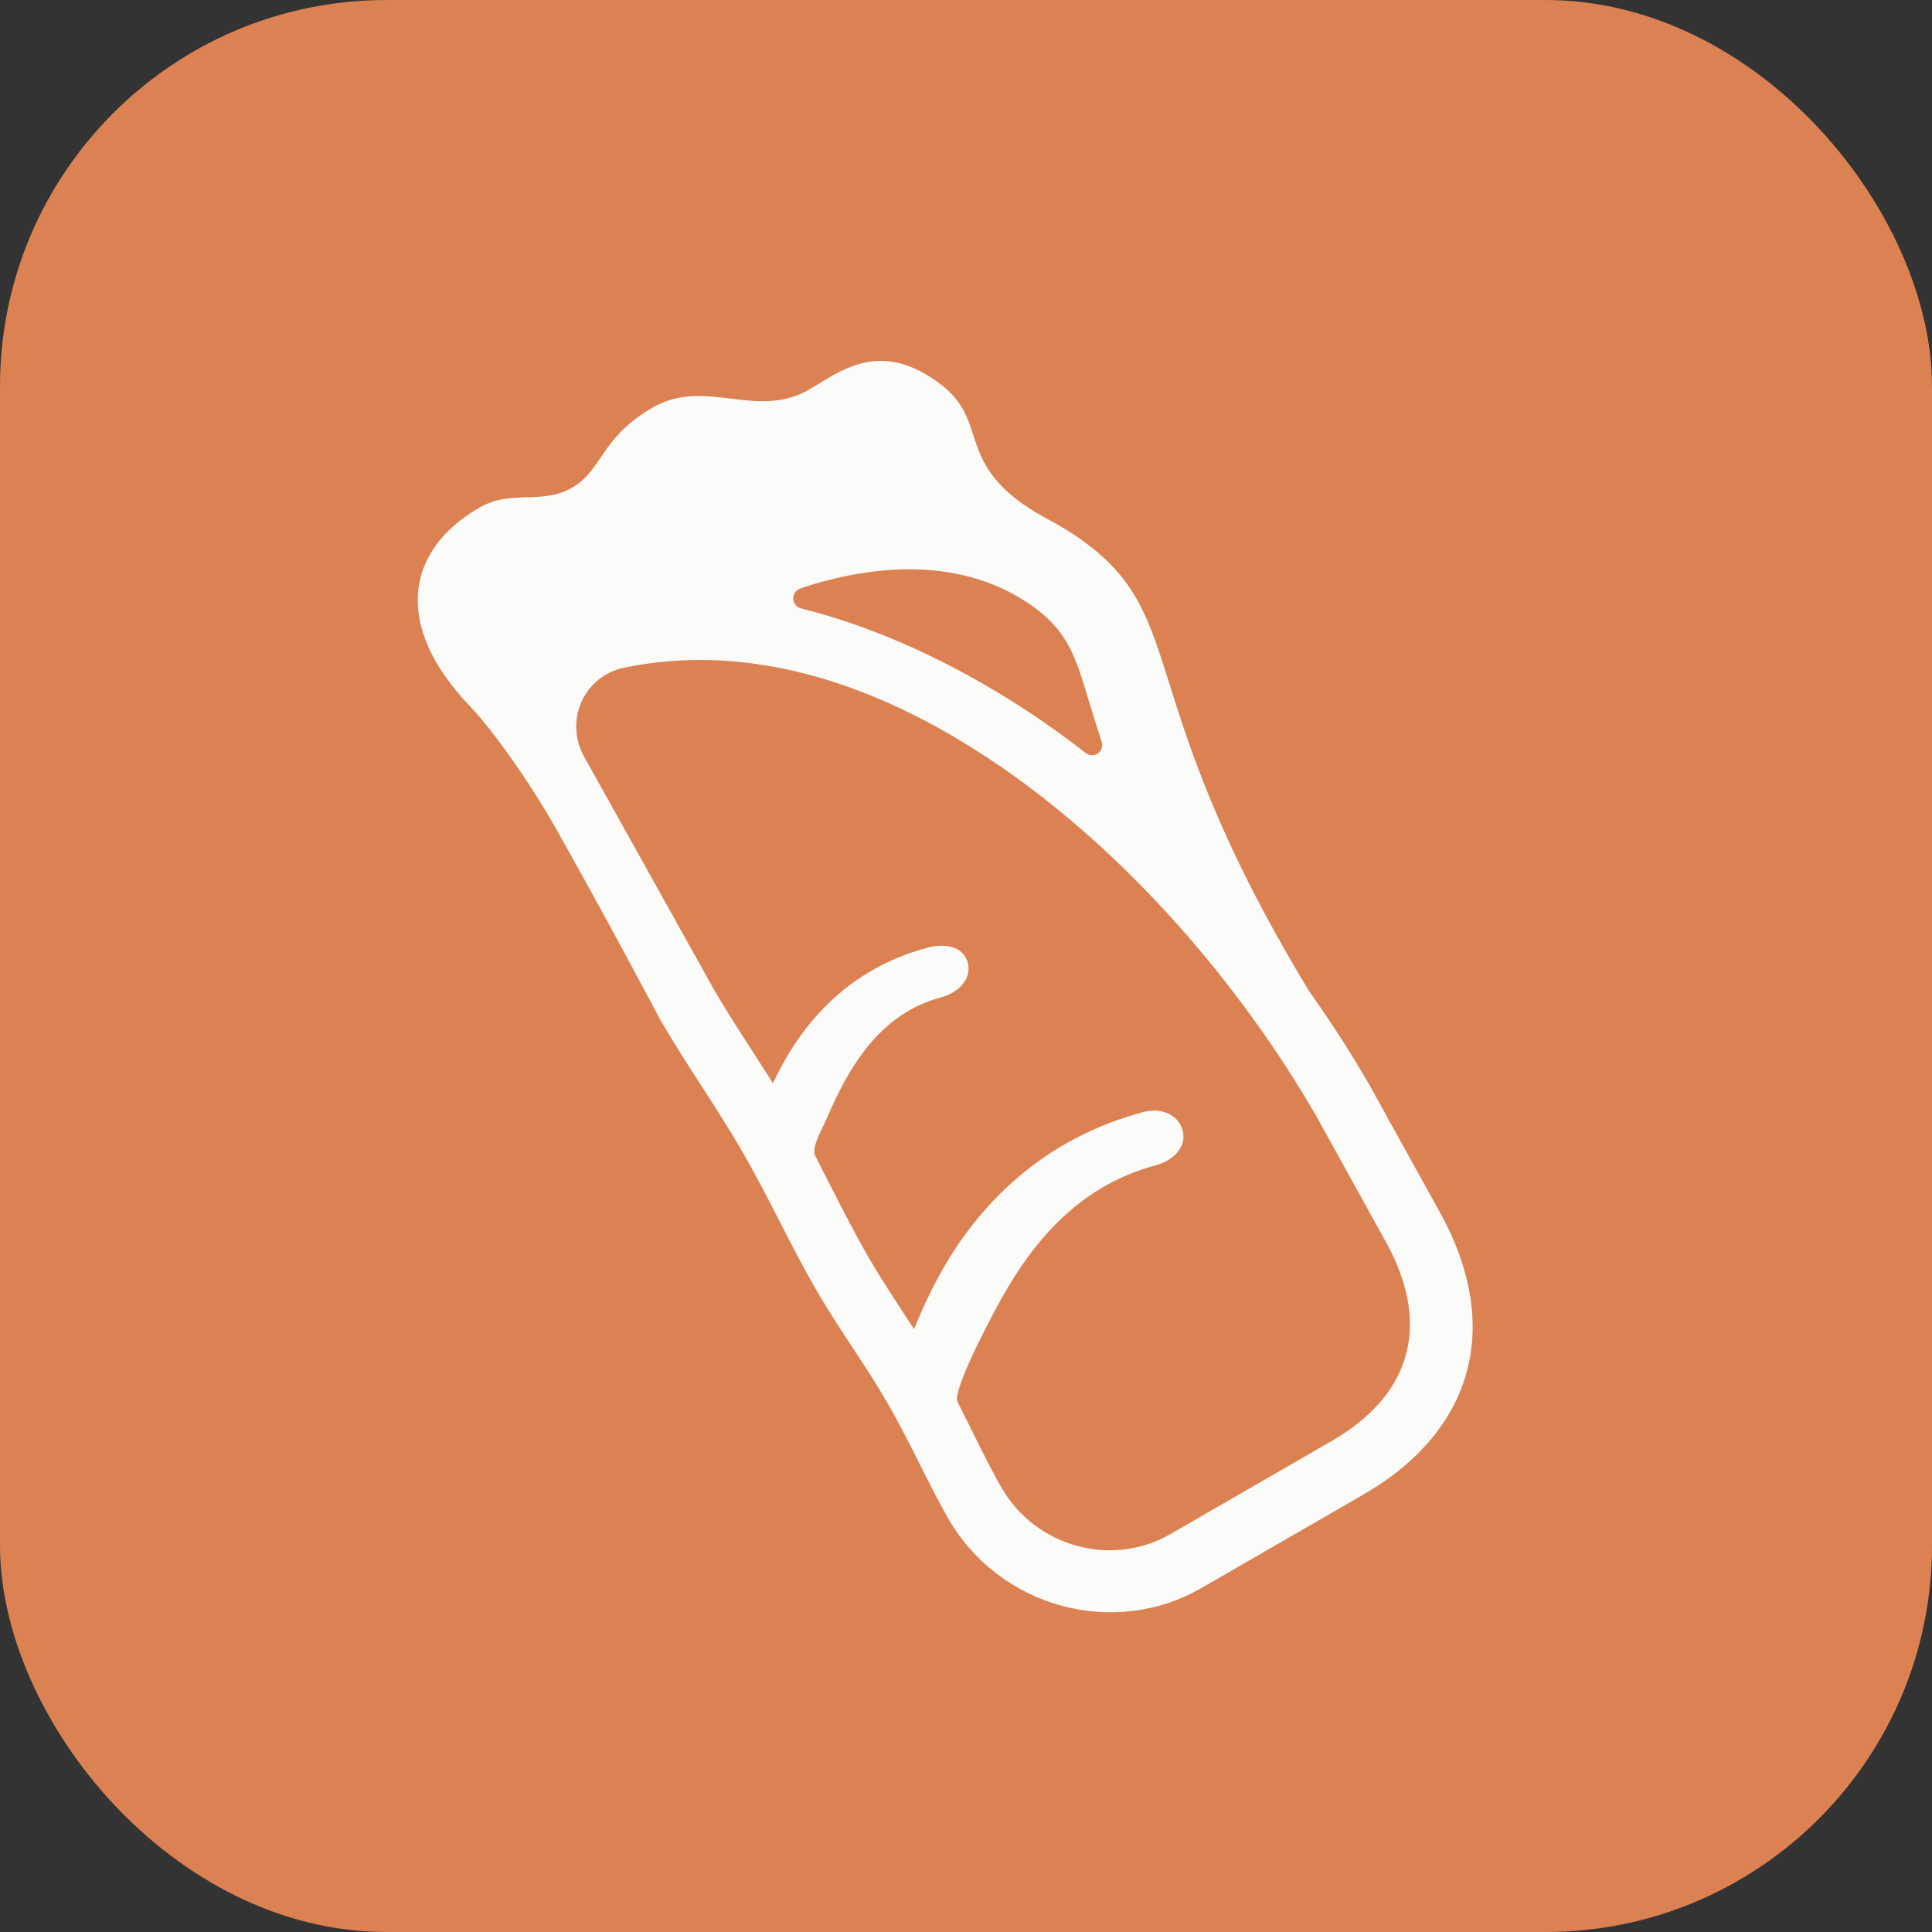<svg width="240" height="240" viewBox="0 0 240 240" fill="none" xmlns="http://www.w3.org/2000/svg">
<rect x="0" y="0" width="240" height="240" fill="#333333" stroke="none"/>
<rect width="240" height="240" rx="48" fill="#DB8152"/>
<g clip-path="url(#clip0_247_21388)">
<g clip-path="url(#clip1_247_21388)">
<path fill-rule="evenodd" clip-rule="evenodd" d="M170.138 134.812L178.483 149.904C186.722 164.175 183.453 177.524 169.328 185.679C158.837 191.736 160.674 190.675 149.268 197.261C138.35 203.564 124.174 199.688 117.805 188.657C115.422 184.53 113.191 179.39 110.15 174.123C107.544 169.608 104.196 165.086 101.302 160.073C98.186 154.677 95.507 148.761 92.271 143.156C89.006 137.501 85.182 132.153 82.019 126.674C82.019 126.674 75.33 114.014 68.945 102.721C65.648 96.89 61.043 90.509 58.382 87.73C48.715 77.635 50.455 68.309 59.554 63.056C63.578 60.732 67.242 62.788 71.069 60.578C74.896 58.368 74.547 54.4 81.085 50.625C87.623 46.85 93.939 52.184 100.477 48.409C104.351 46.172 109.364 41.92 116.99 47.848C123.272 52.733 118.116 58.149 130.476 64.666C131.089 64.989 131.695 65.335 132.295 65.706C148.737 75.874 139.453 84.891 162.62 123.12C165.369 126.99 167.884 130.909 170.138 134.812ZM134.867 93.539C135.308 93.891 135.923 93.915 136.38 93.595C136.837 93.276 137.029 92.689 136.852 92.151C136.543 91.195 136.25 90.278 135.969 89.395C133.755 82.414 133.364 78.392 126.99 74.45C119.274 69.679 109.563 69.862 100.076 72.88C99.875 72.944 99.639 73.028 99.381 73.125C98.848 73.314 98.504 73.836 98.543 74.409C98.582 74.981 98.992 75.463 99.549 75.591C111.641 78.595 124.268 85.247 134.867 93.539ZM146.334 114.919C138.201 105.791 128.779 97.582 118.615 91.595C106.711 84.581 93.743 80.651 80.742 82.398C79.645 82.544 78.55 82.734 77.454 82.961L77.453 82.962C75.135 83.448 73.198 85.017 72.231 87.189C71.265 89.362 71.385 91.882 72.555 93.981C78.586 104.803 88.561 122.699 88.561 122.699C90.851 126.667 93.497 130.563 96.017 134.562C96.36 133.828 96.722 133.105 97.107 132.4C100.886 125.456 106.691 119.985 115.277 117.706C117.32 117.166 119.66 117.519 120.218 119.578C120.775 121.636 118.971 123.348 116.929 123.891C109.345 125.899 105.493 132.428 102.724 138.896C102.499 139.42 102.176 140.038 101.881 140.67C101.459 141.579 101.095 142.518 101.165 143.248C101.194 143.391 101.242 143.527 101.31 143.656C103.485 147.875 105.545 152.117 107.834 156.082C109.661 159.246 111.662 162.216 113.547 165.108C113.87 164.296 114.216 163.483 114.582 162.669C115.135 161.438 115.736 160.206 116.385 158.983C121.357 149.603 129.625 141.429 142.09 138.123C144.132 137.581 146.358 138.375 146.916 140.434C147.472 142.49 145.667 144.201 143.625 144.744C133.441 147.443 127.663 155.113 123.602 162.778C122.284 165.261 120.508 168.756 119.552 171.276C119.129 172.391 118.867 173.316 118.874 173.877C118.907 174.029 118.959 174.174 119.031 174.311C120.98 178.148 122.663 181.767 124.432 184.83C128.676 192.182 138.125 194.766 145.402 190.565C157.312 183.688 153.552 185.859 165.462 178.983C175.674 173.087 177.812 164.048 171.856 153.73L163.511 138.639C158.865 130.592 153.037 122.443 146.334 114.919Z" fill="#FBFBF9"/>
</g>
</g>
<defs>
<clipPath id="clip0_247_21388">
<rect width="160" height="160" fill="white" transform="translate(39 42)"/>
</clipPath>
<clipPath id="clip1_247_21388">
<rect width="158.575" height="242.267" fill="white" transform="translate(-7.667 54.621) rotate(-30)"/>
</clipPath>
</defs>
</svg>
